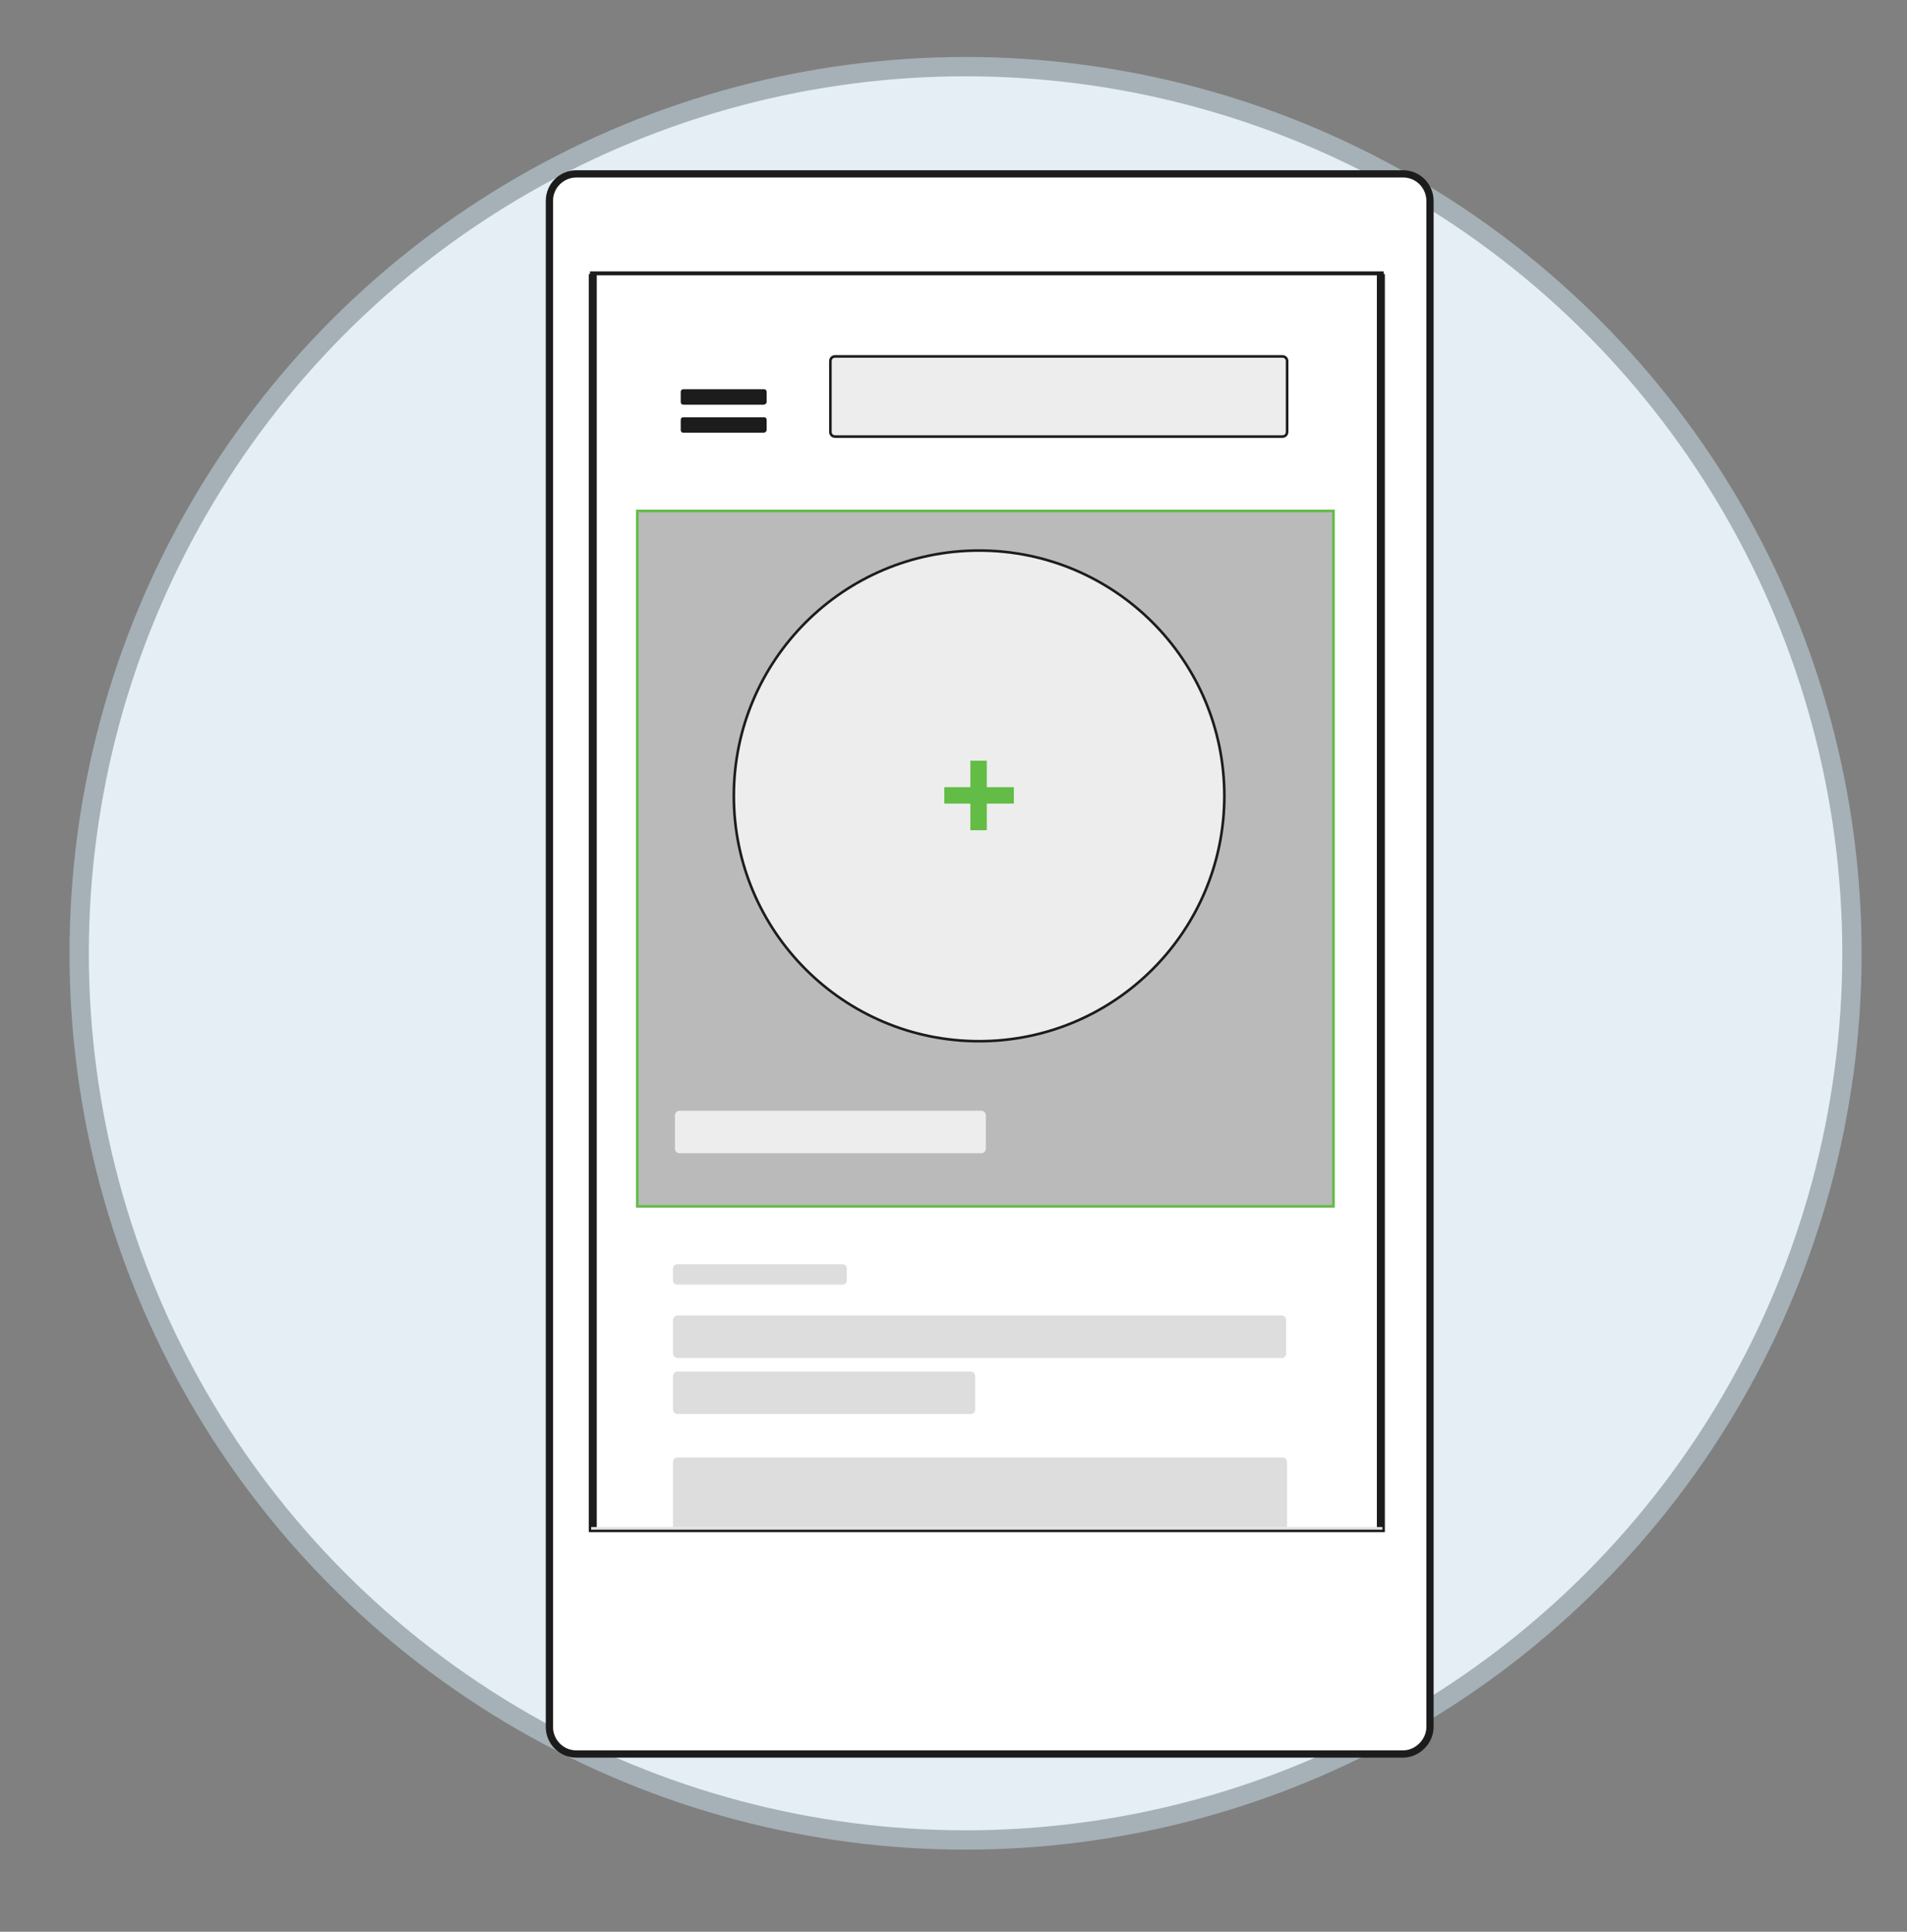 <?xml version="1.0" encoding="utf-8"?>
<!-- Generator: Adobe Illustrator 19.2.0, SVG Export Plug-In . SVG Version: 6.00 Build 0)  -->
<svg version="1.1" id="Calque_1" xmlns="http://www.w3.org/2000/svg" xmlns:xlink="http://www.w3.org/1999/xlink" x="0px" y="0px"
	 viewBox="0 0 197.5 200" style="enable-background:new 0 0 197.5 200;" xml:space="preserve">
<rect x="0" y="0" width="197.5" height="200" fill="#808080" stroke="none"/>
<style type="text/css">
	.st0{fill:#E4EEF4;stroke:#A5B1B7;stroke-width:2;}
	.st1{fill:#FFFFFF;stroke:#1C1C1C;stroke-width:0.75;}
	.st2{fill:#E3E3E3;stroke:#1C1C1C;stroke-width:0.25;}
	.st3{clip-path:url(#SVGID_2_);fill:#FFFFFF;stroke:#1C1C1C;stroke-width:0.808;stroke-miterlimit:10;}
	.st4{clip-path:url(#SVGID_2_);fill:#BABABA;stroke:#62BC46;stroke-width:0.269;stroke-miterlimit:10;}
	.st5{clip-path:url(#SVGID_2_);}
	.st6{fill:#EDEDED;}
	.st7{clip-path:url(#SVGID_2_);fill:#D8D8D8;stroke:#1C1C1C;stroke-width:0.269;stroke-miterlimit:10;}
	.st8{clip-path:url(#SVGID_2_);fill:#DDDDDD;}
	.st9{clip-path:url(#SVGID_2_);fill:#EDEDED;stroke:#1C1C1C;stroke-width:0.269;stroke-miterlimit:10;}
	.st10{fill:#62BC46;}
	.st11{fill:#5B5B5B;}
	.st12{clip-path:url(#SVGID_2_);fill:#1C1C1C;}
</style>
<circle class="st0" cx="100" cy="98.7" r="91.8"/>
<path class="st1" d="M145.3,181.6H59.7c-1.6,0-2.8-1.3-2.8-2.8v-158c0-1.6,1.3-2.8,2.8-2.8h85.6c1.6,0,2.8,1.3,2.8,2.8v158
	C148.1,180.3,146.8,181.6,145.3,181.6z"/>
<rect x="61.1" y="28.5" class="st2" width="82.2" height="130"/>
<g>
	<defs>
		<rect id="SVGID_1_" x="61.1" y="28.1" width="82.2" height="130"/>
	</defs>
	<clipPath id="SVGID_2_">
		<use xlink:href="#SVGID_1_"  style="overflow:visible;"/>
	</clipPath>
	<rect x="61.4" y="28.1" class="st3" width="81.6" height="182.7"/>
	<rect x="66" y="52.9" class="st4" width="72.1" height="72"/>
	<g class="st5">
		<path class="st6" d="M101.6,119.4H70.4c-0.3,0-0.5-0.2-0.5-0.5v-3.4c0-0.3,0.2-0.5,0.5-0.5h31.2c0.3,0,0.5,0.2,0.5,0.5v3.4
			C102.1,119.2,101.9,119.4,101.6,119.4z"/>
	</g>
	<rect x="69.7" y="161.9" class="st7" width="63.5" height="41.5"/>
	<path class="st8" d="M132.8,140.6H70.2c-0.3,0-0.5-0.2-0.5-0.5v-3.4c0-0.3,0.2-0.5,0.5-0.5h62.5c0.3,0,0.5,0.2,0.5,0.5v3.4
		C133.2,140.4,133,140.6,132.8,140.6z"/>
	<path class="st8" d="M100.5,146.4H70.2c-0.3,0-0.5-0.2-0.5-0.5v-3.4c0-0.3,0.2-0.5,0.5-0.5h30.3c0.3,0,0.5,0.2,0.5,0.5v3.4
		C101,146.2,100.8,146.4,100.5,146.4z"/>
	<path class="st8" d="M132.8,159.2H70.2c-0.3,0-0.5-0.2-0.5-0.5v-7.3c0-0.3,0.2-0.5,0.5-0.5h62.6c0.3,0,0.5,0.2,0.5,0.5v7.3
		C133.3,158.9,133.1,159.2,132.8,159.2z"/>
	<path class="st8" d="M87.3,133H70.1c-0.2,0-0.4-0.2-0.4-0.4v-1.3c0-0.2,0.2-0.4,0.4-0.4h17.2c0.2,0,0.4,0.2,0.4,0.4v1.3
		C87.7,132.8,87.5,133,87.3,133z"/>
	<circle class="st9" cx="101.4" cy="82.4" r="25.4"/>
	<g class="st5">
		<rect x="97.8" y="81.5" class="st10" width="7.2" height="1.7"/>
		
			<rect x="97.8" y="81.5" transform="matrix(4.399953e-011 -1 1 4.399953e-011 18.999 183.757)" class="st10" width="7.2" height="1.7"/>
	</g>
	<g class="st5">
		<rect x="97.8" y="180.8" class="st11" width="7.2" height="1.7"/>
		
			<rect x="97.8" y="180.8" transform="matrix(4.399953e-011 -1 1 4.399953e-011 -80.33 283.086)" class="st11" width="7.2" height="1.7"/>
	</g>
	<path class="st9" d="M132.8,45.2H86.5c-0.3,0-0.5-0.2-0.5-0.5v-7.3c0-0.3,0.2-0.5,0.5-0.5h46.3c0.3,0,0.5,0.2,0.5,0.5v7.3
		C133.3,45,133.1,45.2,132.8,45.2z"/>
	<path class="st12" d="M79.1,41.9h-8.3c-0.2,0-0.3-0.1-0.3-0.3v-1c0-0.2,0.1-0.3,0.3-0.3h8.3c0.2,0,0.3,0.1,0.3,0.3v1
		C79.4,41.8,79.2,41.9,79.1,41.9z"/>
	<path class="st12" d="M79.1,44.8h-8.3c-0.2,0-0.3-0.1-0.3-0.3v-1c0-0.2,0.1-0.3,0.3-0.3h8.3c0.2,0,0.3,0.1,0.3,0.3v1
		C79.4,44.7,79.2,44.8,79.1,44.8z"/>
</g>
</svg>
